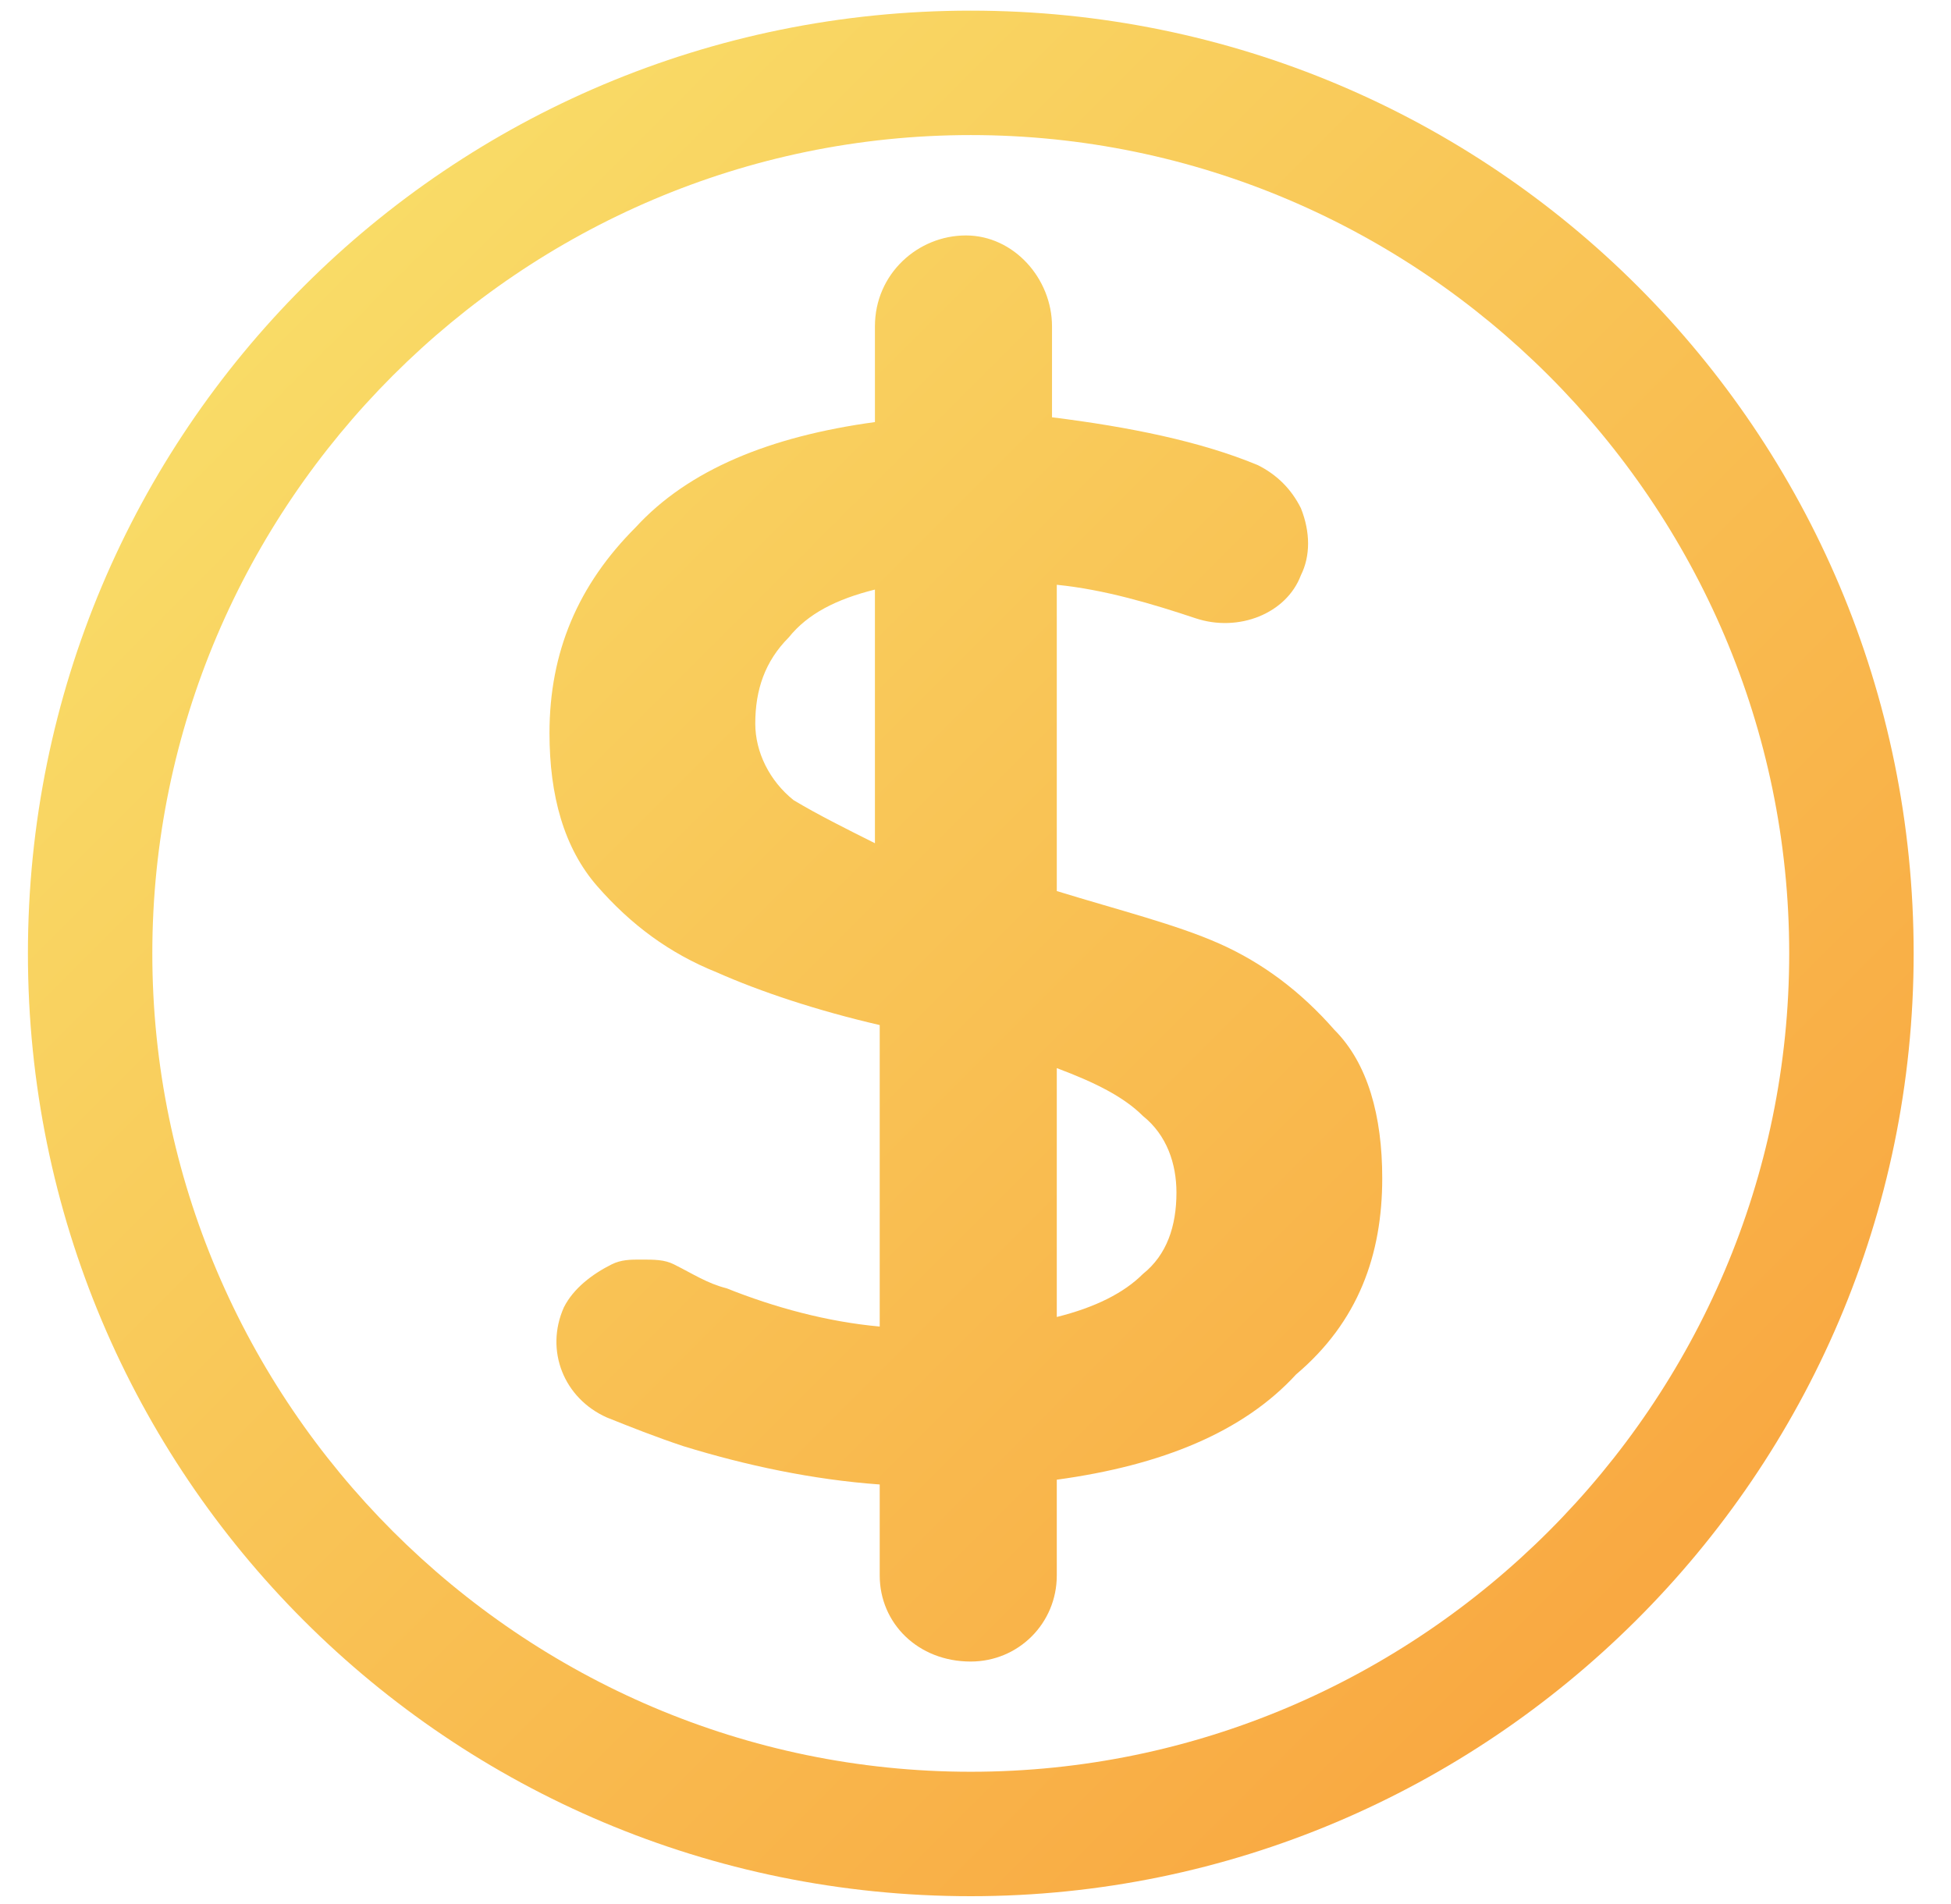 <svg width="42" height="41" viewBox="0 0 42 41" fill="none" xmlns="http://www.w3.org/2000/svg">
<path d="M20.898 40.824C9.667 40.824 0.601 31.757 0.601 20.527C0.601 9.296 9.667 0.229 20.898 0.229C32.129 0.229 41.196 9.296 41.196 20.527C41.196 31.757 32.026 40.824 20.898 40.824ZM20.898 2.908C11.213 2.908 3.279 10.842 3.279 20.527C3.279 30.212 11.213 38.145 20.898 38.145C30.583 38.145 38.517 30.212 38.517 20.527C38.517 10.842 30.583 2.908 20.898 2.908Z" fill="url(#paint0_linear_1_123)"/>
<path d="M29.756 25.366C29.756 24.027 29.447 22.893 28.726 22.172C28.005 21.348 27.181 20.73 26.253 20.317C25.326 19.905 24.09 19.596 22.75 19.184V12.59C23.781 12.693 24.811 13.002 25.738 13.311C26.666 13.62 27.696 13.208 28.005 12.384C28.211 11.972 28.211 11.457 28.005 10.941C27.799 10.529 27.49 10.22 27.078 10.014C25.841 9.499 24.296 9.19 22.647 8.984V7.026C22.647 5.996 21.823 5.069 20.793 5.069C19.762 5.069 18.835 5.893 18.835 7.026V9.087C16.568 9.396 14.817 10.117 13.683 11.354C12.447 12.59 11.829 14.033 11.829 15.784C11.829 17.123 12.138 18.257 12.859 19.081C13.58 19.905 14.405 20.523 15.435 20.936C16.362 21.348 17.599 21.76 18.938 22.069V28.56C17.805 28.457 16.671 28.148 15.641 27.736C15.229 27.633 14.92 27.427 14.508 27.221C14.302 27.118 14.095 27.118 13.786 27.118C13.58 27.118 13.374 27.118 13.168 27.221C12.756 27.427 12.344 27.736 12.138 28.148C11.726 29.075 12.138 30.106 13.065 30.518C13.58 30.724 14.095 30.93 14.714 31.136C16.053 31.548 17.496 31.857 18.938 31.96V33.918C18.938 34.948 19.762 35.772 20.896 35.772C21.926 35.772 22.75 34.948 22.75 33.918V31.857C25.017 31.548 26.768 30.827 27.902 29.59C29.241 28.457 29.756 27.015 29.756 25.366ZM17.084 17.227C16.568 16.814 16.259 16.196 16.259 15.578C16.259 14.857 16.465 14.239 16.98 13.723C17.393 13.208 18.011 12.899 18.835 12.693V18.154C18.217 17.845 17.599 17.536 17.084 17.227ZM24.605 27.427C24.193 27.839 23.575 28.148 22.75 28.354V22.996C23.575 23.305 24.193 23.614 24.605 24.027C25.12 24.439 25.326 25.057 25.326 25.675C25.326 26.396 25.12 27.015 24.605 27.427Z" fill="url(#paint1_linear_1_123)"/>
<defs>
<linearGradient id="paint0_linear_1_123" x1="5.442" y1="5.13" x2="34.851" y2="34.54" gradientUnits="userSpaceOnUse">
<stop stop-color="#F9DD68"/>
<stop offset="1" stop-color="#F9A942"/>
</linearGradient>
<linearGradient id="paint1_linear_1_123" x1="5.199" y1="5.368" x2="34.608" y2="34.778" gradientUnits="userSpaceOnUse">
<stop stop-color="#F9DD68"/>
<stop offset="1" stop-color="#F9A942"/>
</linearGradient>
</defs>
</svg>
